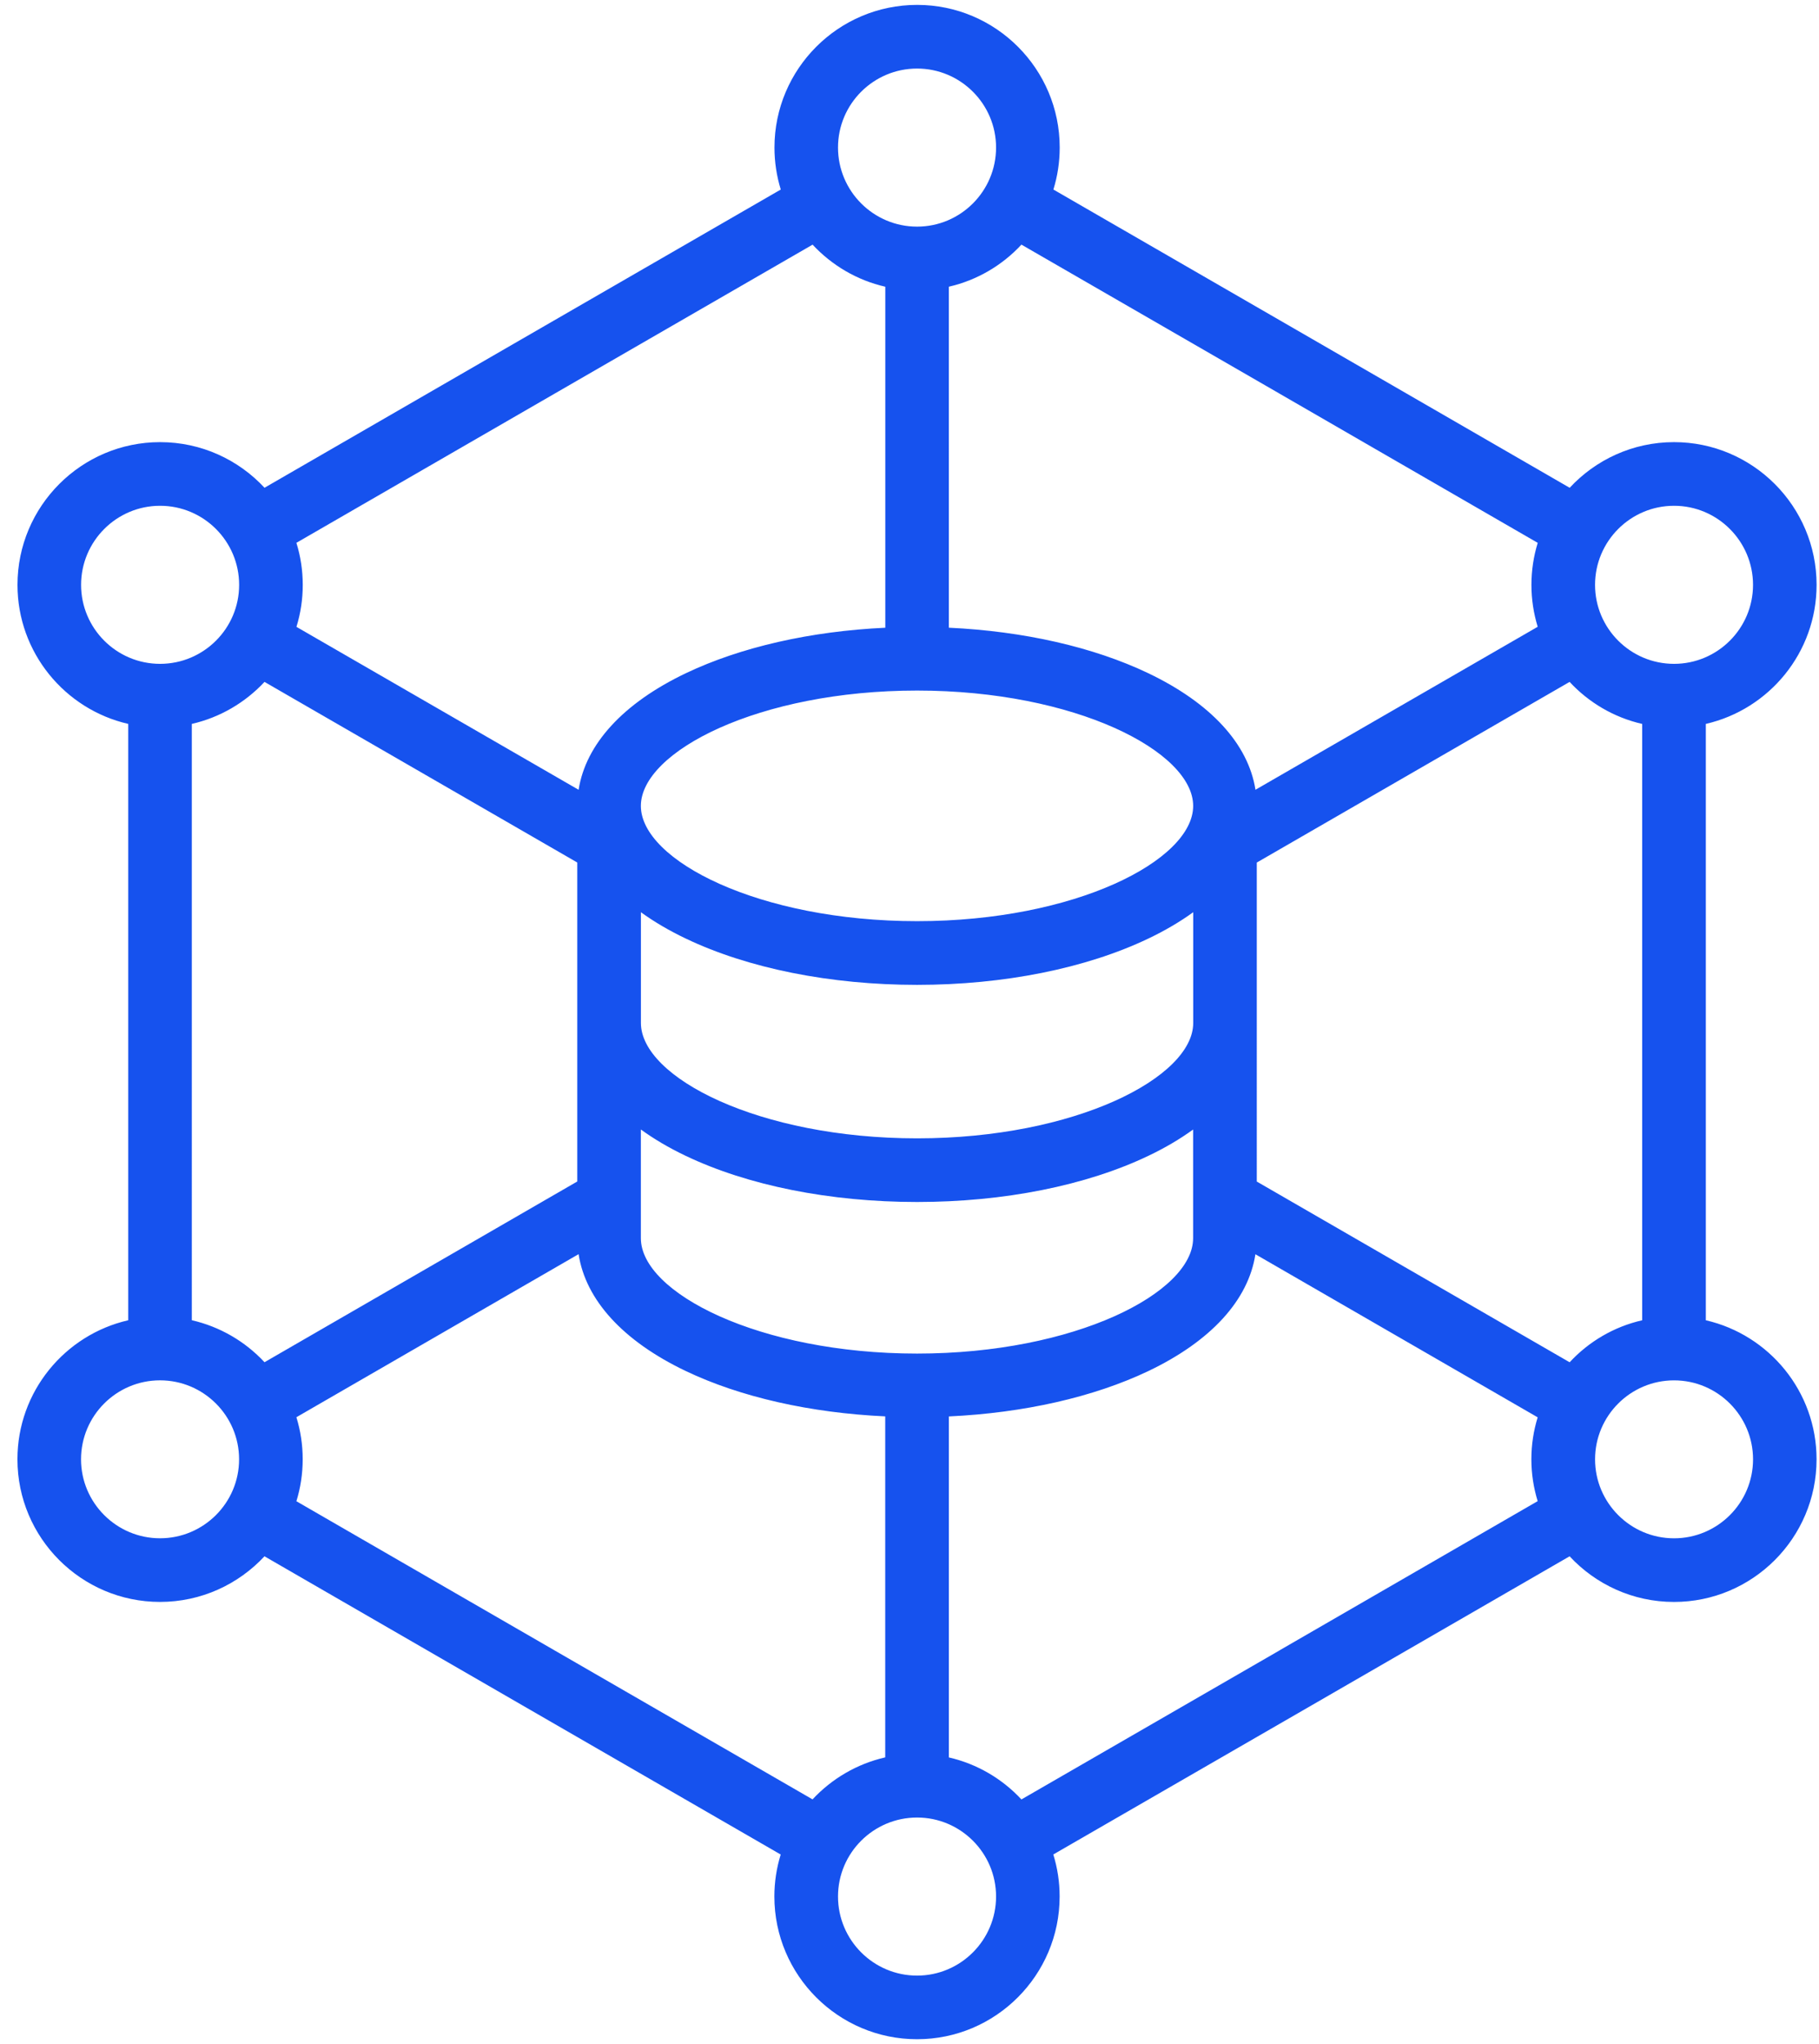 <svg xmlns="http://www.w3.org/2000/svg" width="73" height="82" fill="none">
  <path d="M68.458 52.961V29.039c2.542-.582 4.445-2.861 4.445-5.577 0-3.157-2.566-5.726-5.721-5.726-1.653 0-3.143.706-4.188 1.831l-10.361-5.984-10.358-5.98c.164-.532.253-1.098.253-1.685 0-3.156-2.566-5.722-5.721-5.722-3.157 0-5.726 2.566-5.726 5.722 0 .587.089 1.151.253 1.685L20.975 13.583l-10.359 5.983c-1.046-1.125-2.537-1.83-4.192-1.83-3.156 0-5.722 2.569-5.722 5.726 0 2.716 1.903 4.995 4.445 5.577v23.922c-2.544.582-4.447 2.861-4.447 5.577 0 3.156 2.566 5.722 5.722 5.722 1.654 0 3.146-.706 4.192-1.83l10.359 5.983 10.358 5.98c-.168.545-.254 1.113-.254 1.683 0 3.157 2.569 5.726 5.726 5.726 3.156 0 5.722-2.569 5.722-5.726 0-.587-.089-1.151-.254-1.685l10.359-5.978 10.361-5.983c1.046 1.125 2.537 1.831 4.19 1.831 3.156 0 5.721-2.566 5.721-5.722 0-2.717-1.903-4.996-4.447-5.578Zm-5.465 1.686-12.556-7.25V34.601l12.554-7.247c.768.827 1.777 1.426 2.913 1.686v23.922c-1.136.258-2.145.857-2.912 1.685Zm-26.189-.349c-6.345 0-11.085-2.443-11.085-4.628v-4.362c.524.381 1.122.735 1.794 1.055 2.502 1.195 5.801 1.854 9.29 1.854 3.489 0 6.786-.658 9.288-1.854.671-.32 1.269-.674 1.791-1.053V49.67c0 2.185-4.738 4.628-11.08 4.628Zm-26.189.347c-.781-.841-1.798-1.428-2.917-1.685V29.039c1.138-.26 2.147-.859 2.917-1.685l12.552 7.245v12.796l-12.552 7.25Zm26.189-26.944c6.341 0 11.08 2.443 11.08 4.628 0 2.183-4.738 4.623-11.08 4.623-6.345 0-11.085-2.442-11.085-4.623.002-2.185 4.741-4.628 11.085-4.628Zm-11.083 8.892c.524.381 1.127.735 1.801 1.057 2.507 1.197 5.804 1.857 9.284 1.857 3.478 0 6.772-.66 9.279-1.857.674-.322 1.275-.676 1.801-1.057v4.443c0 2.185-4.738 4.628-11.08 4.628-6.345 0-11.085-2.443-11.085-4.628v-4.443Zm41.461-16.304c1.747 0 3.17 1.423 3.17 3.173 0 1.747-1.422 3.168-3.17 3.168-1.748 0-3.17-1.422-3.17-3.168 0-1.75 1.422-3.173 3.17-3.173Zm-15.828-4.496 10.358 5.983c-.164.534-.253 1.1-.253 1.686 0 .585.089 1.149.252 1.681l-11.327 6.538c-.287-1.833-1.788-3.474-4.301-4.675-2.198-1.05-5.001-1.686-8.004-1.826V11.501c1.136-.26 2.147-.861 2.913-1.688l10.363 5.98ZM36.804 2.75c1.747 0 3.17 1.422 3.17 3.168 0 1.75-1.422 3.173-3.17 3.173-1.75 0-3.173-1.423-3.173-3.173 0-1.747 1.423-3.168 3.173-3.168ZM22.25 15.795l10.361-5.981c.77.827 1.779 1.428 2.918 1.688v13.679c-3.003.14-5.809.778-8.007 1.826-2.513 1.2-4.015 2.843-4.301 4.675l-11.324-6.536c.168-.545.254-1.112.253-1.683 0-.588-.089-1.154-.255-1.688l10.355-5.98ZM3.254 23.462c0-1.75 1.422-3.173 3.17-3.173 1.75 0 3.173 1.423 3.173 3.173 0 1.747-1.423 3.168-3.173 3.168-1.748 0-3.17-1.422-3.17-3.168Zm3.168 38.245c-1.747 0-3.17-1.422-3.17-3.168 0-1.747 1.422-3.168 3.17-3.168 1.75 0 3.173 1.422 3.173 3.168 0 1.747-1.423 3.168-3.173 3.168Zm15.828 4.494-10.355-5.98c.164-.532.253-1.098.253-1.685s-.089-1.151-.253-1.685l11.325-6.541c.284 1.838 1.78 3.482 4.293 4.684 2.195 1.049 5.003 1.683 8.013 1.823v13.679c-1.138.26-2.147.859-2.917 1.685l-10.361-5.981ZM36.804 79.25c-1.75 0-3.173-1.423-3.173-3.173 0-1.747 1.423-3.168 3.173-3.168 1.747 0 3.17 1.422 3.17 3.168 0 1.748-1.422 3.173-3.17 3.173Zm14.551-13.048-10.363 5.981c-.768-.826-1.776-1.425-2.912-1.685V56.819c3.011-.14 5.817-.776 8.012-1.823 2.512-1.2 4.007-2.845 4.29-4.683l11.328 6.542c-.164.532-.253 1.097-.253 1.681s.089 1.149.253 1.681l-10.356 5.983Zm15.828-4.494c-1.747 0-3.17-1.422-3.17-3.168 0-1.747 1.422-3.168 3.17-3.168 1.748 0 3.17 1.422 3.17 3.168 0 1.747-1.423 3.168-3.17 3.168Z" fill="#1652EE"/>
</svg>